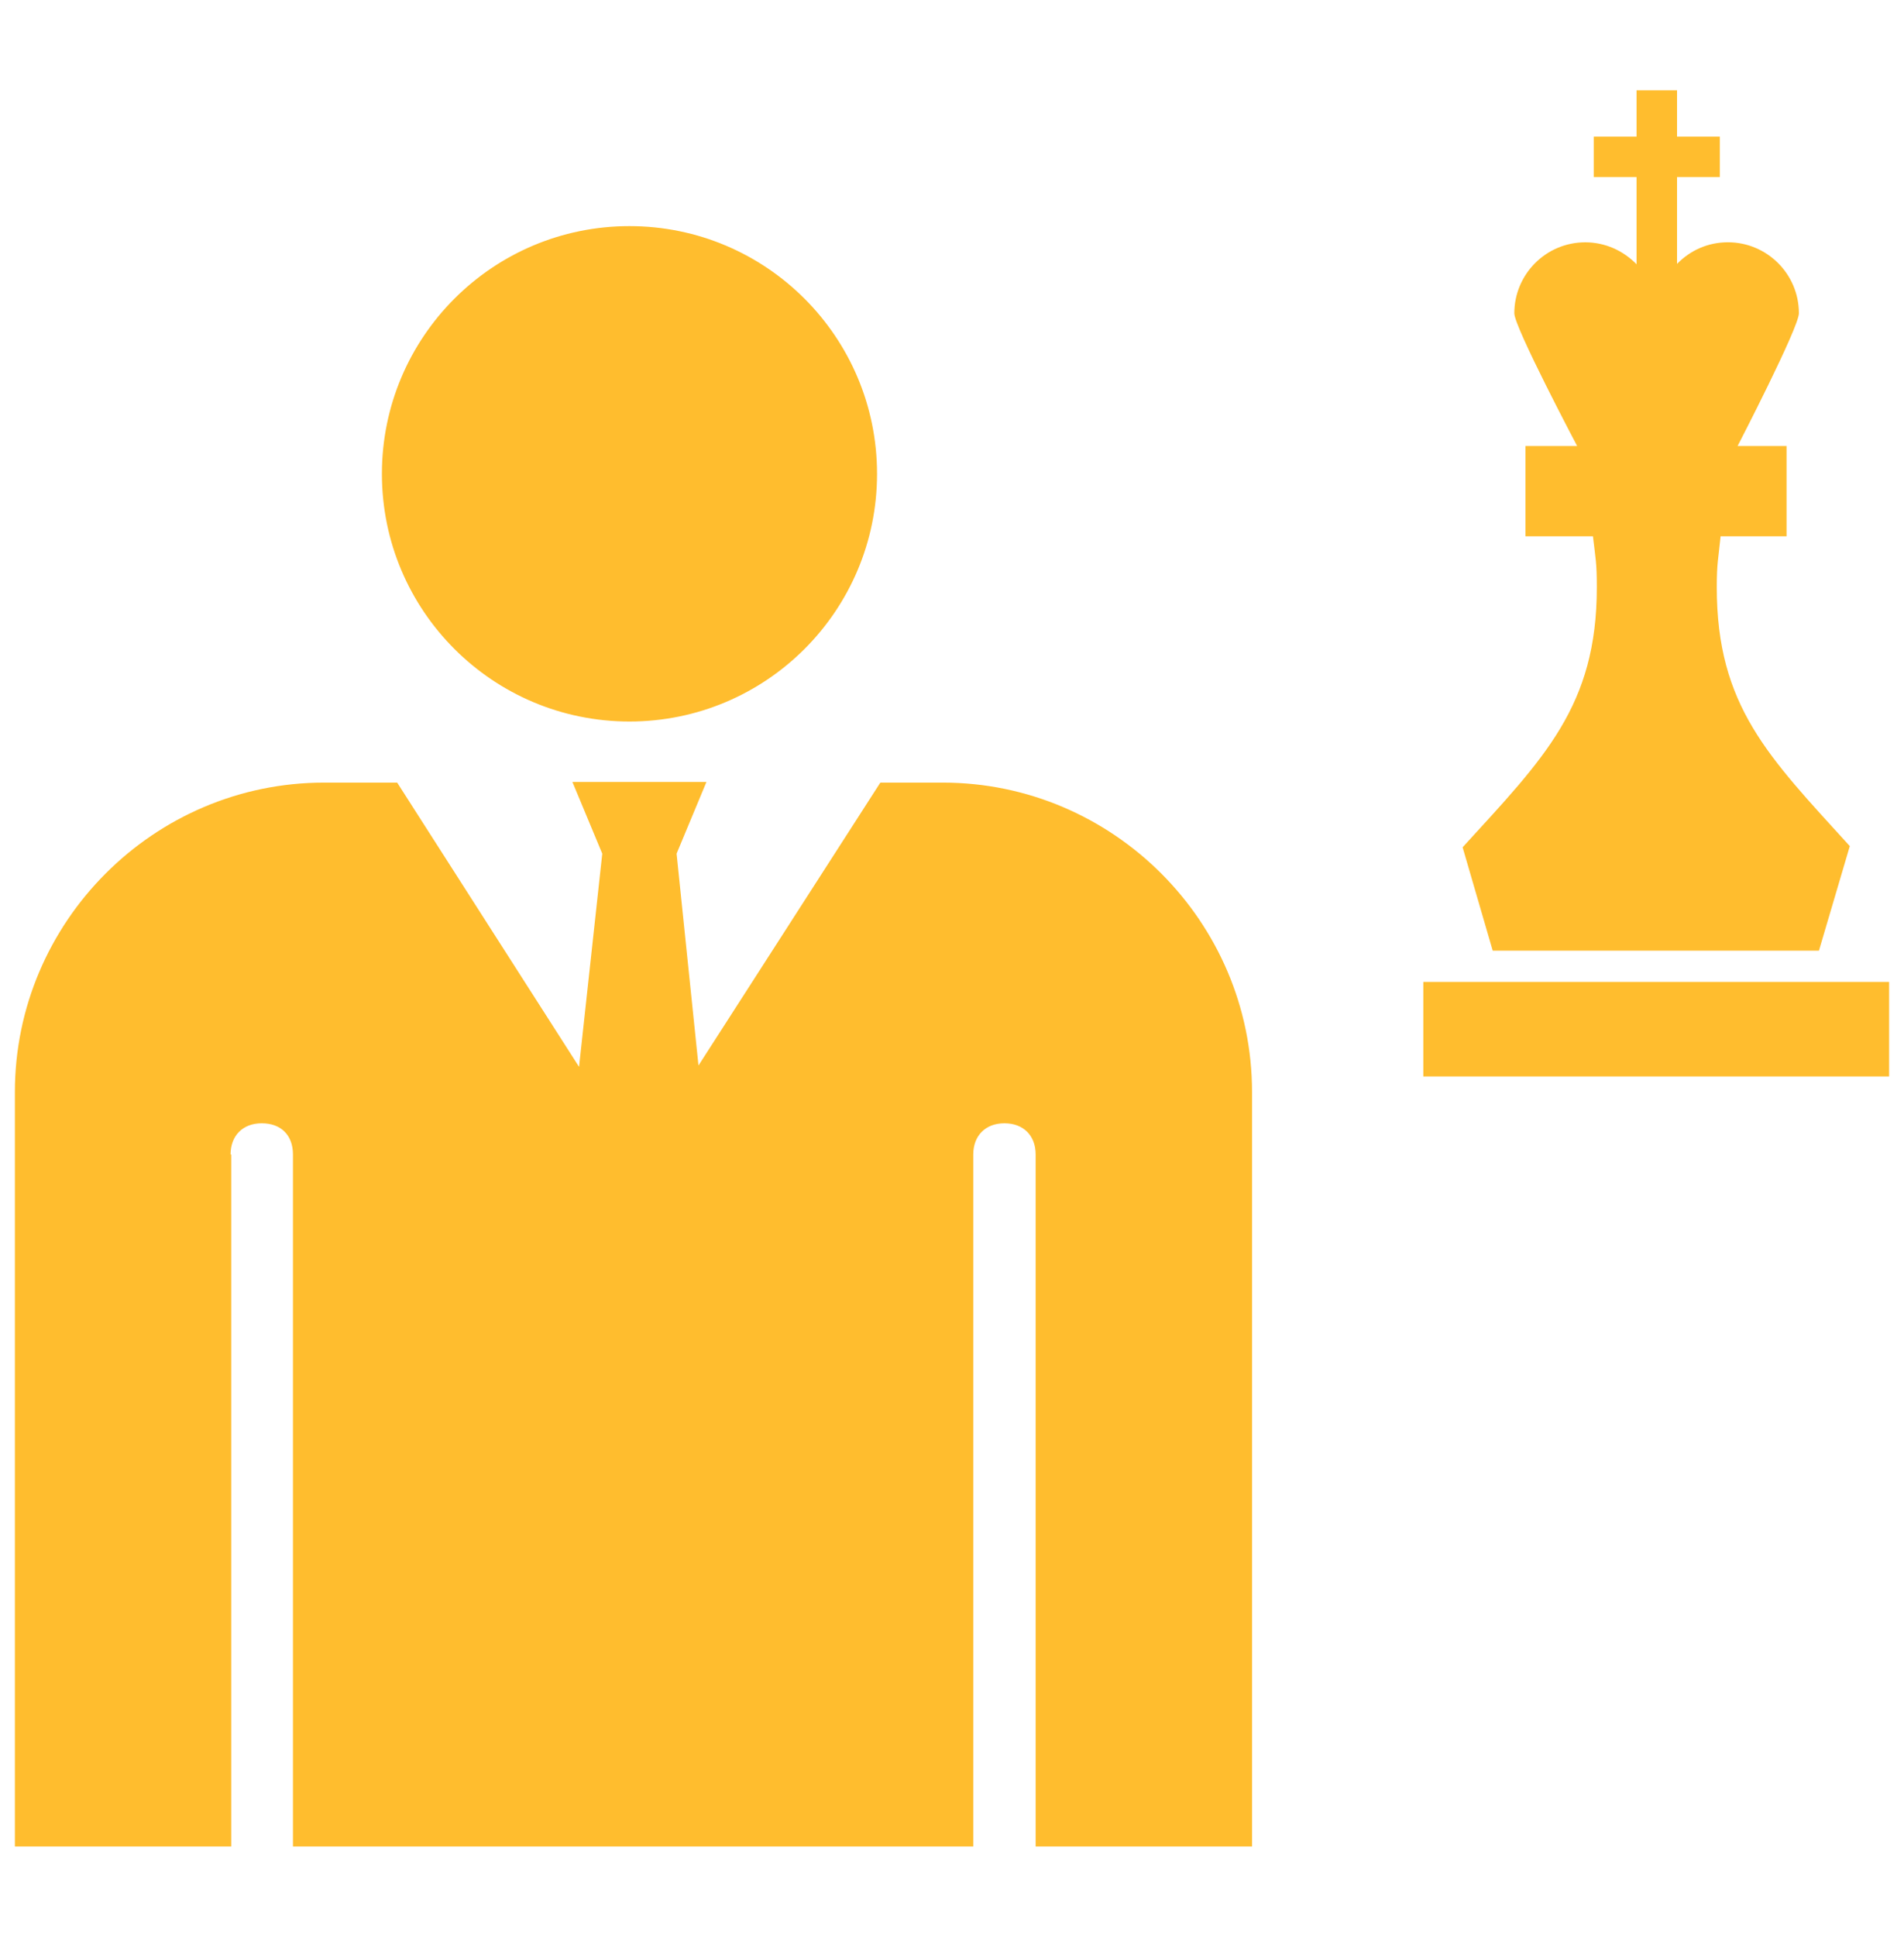<svg width="60" height="61" viewBox="0 0 60 61" fill="none" xmlns="http://www.w3.org/2000/svg">
<path d="M19.836 7.122C24.145 7.122 27.638 10.615 27.638 14.924C27.638 19.232 24.145 22.725 19.836 22.725C15.528 22.725 12.035 19.232 12.035 14.924C12.035 10.615 15.528 7.122 19.836 7.122ZM7.266 36.362C7.266 35.776 7.643 35.379 8.249 35.379C8.856 35.379 9.232 35.755 9.232 36.362V58.156H30.67V36.362C30.67 35.776 31.047 35.379 31.653 35.379C32.239 35.379 32.636 35.755 32.636 36.362V58.156H39.455V34.396C39.455 29.021 35.062 24.649 29.708 24.649H27.742L22.011 33.559L21.321 26.887L22.262 24.628H18.038L18.979 26.887L18.247 33.601L12.516 24.649H10.215C4.84 24.649 0.469 29.042 0.469 34.396V58.156H7.287V36.362L7.266 36.362ZM44.852 33.904H59.531V30.927H44.852V33.904ZM47.039 29.942H57.32L58.292 26.649C55.728 23.83 54.1 22.238 54.1 18.495C54.1 17.73 54.148 17.62 54.221 16.891H56.299V14.048H54.756C54.756 14.048 56.688 10.317 56.688 9.867C56.688 8.628 55.679 7.631 54.452 7.631C53.82 7.631 53.261 7.887 52.848 8.312V5.578H54.197V4.302H52.848V2.844H51.572V4.302H50.223V5.578H51.572V8.324C51.159 7.899 50.587 7.632 49.956 7.632C48.716 7.632 47.72 8.64 47.72 9.868C47.72 10.305 49.7 14.048 49.7 14.048H48.072V16.892H50.198C50.283 17.621 50.32 17.73 50.32 18.495C50.32 22.238 48.667 23.867 46.091 26.686L47.039 29.942Z" fill="#FFBD2E"/>
</svg>
